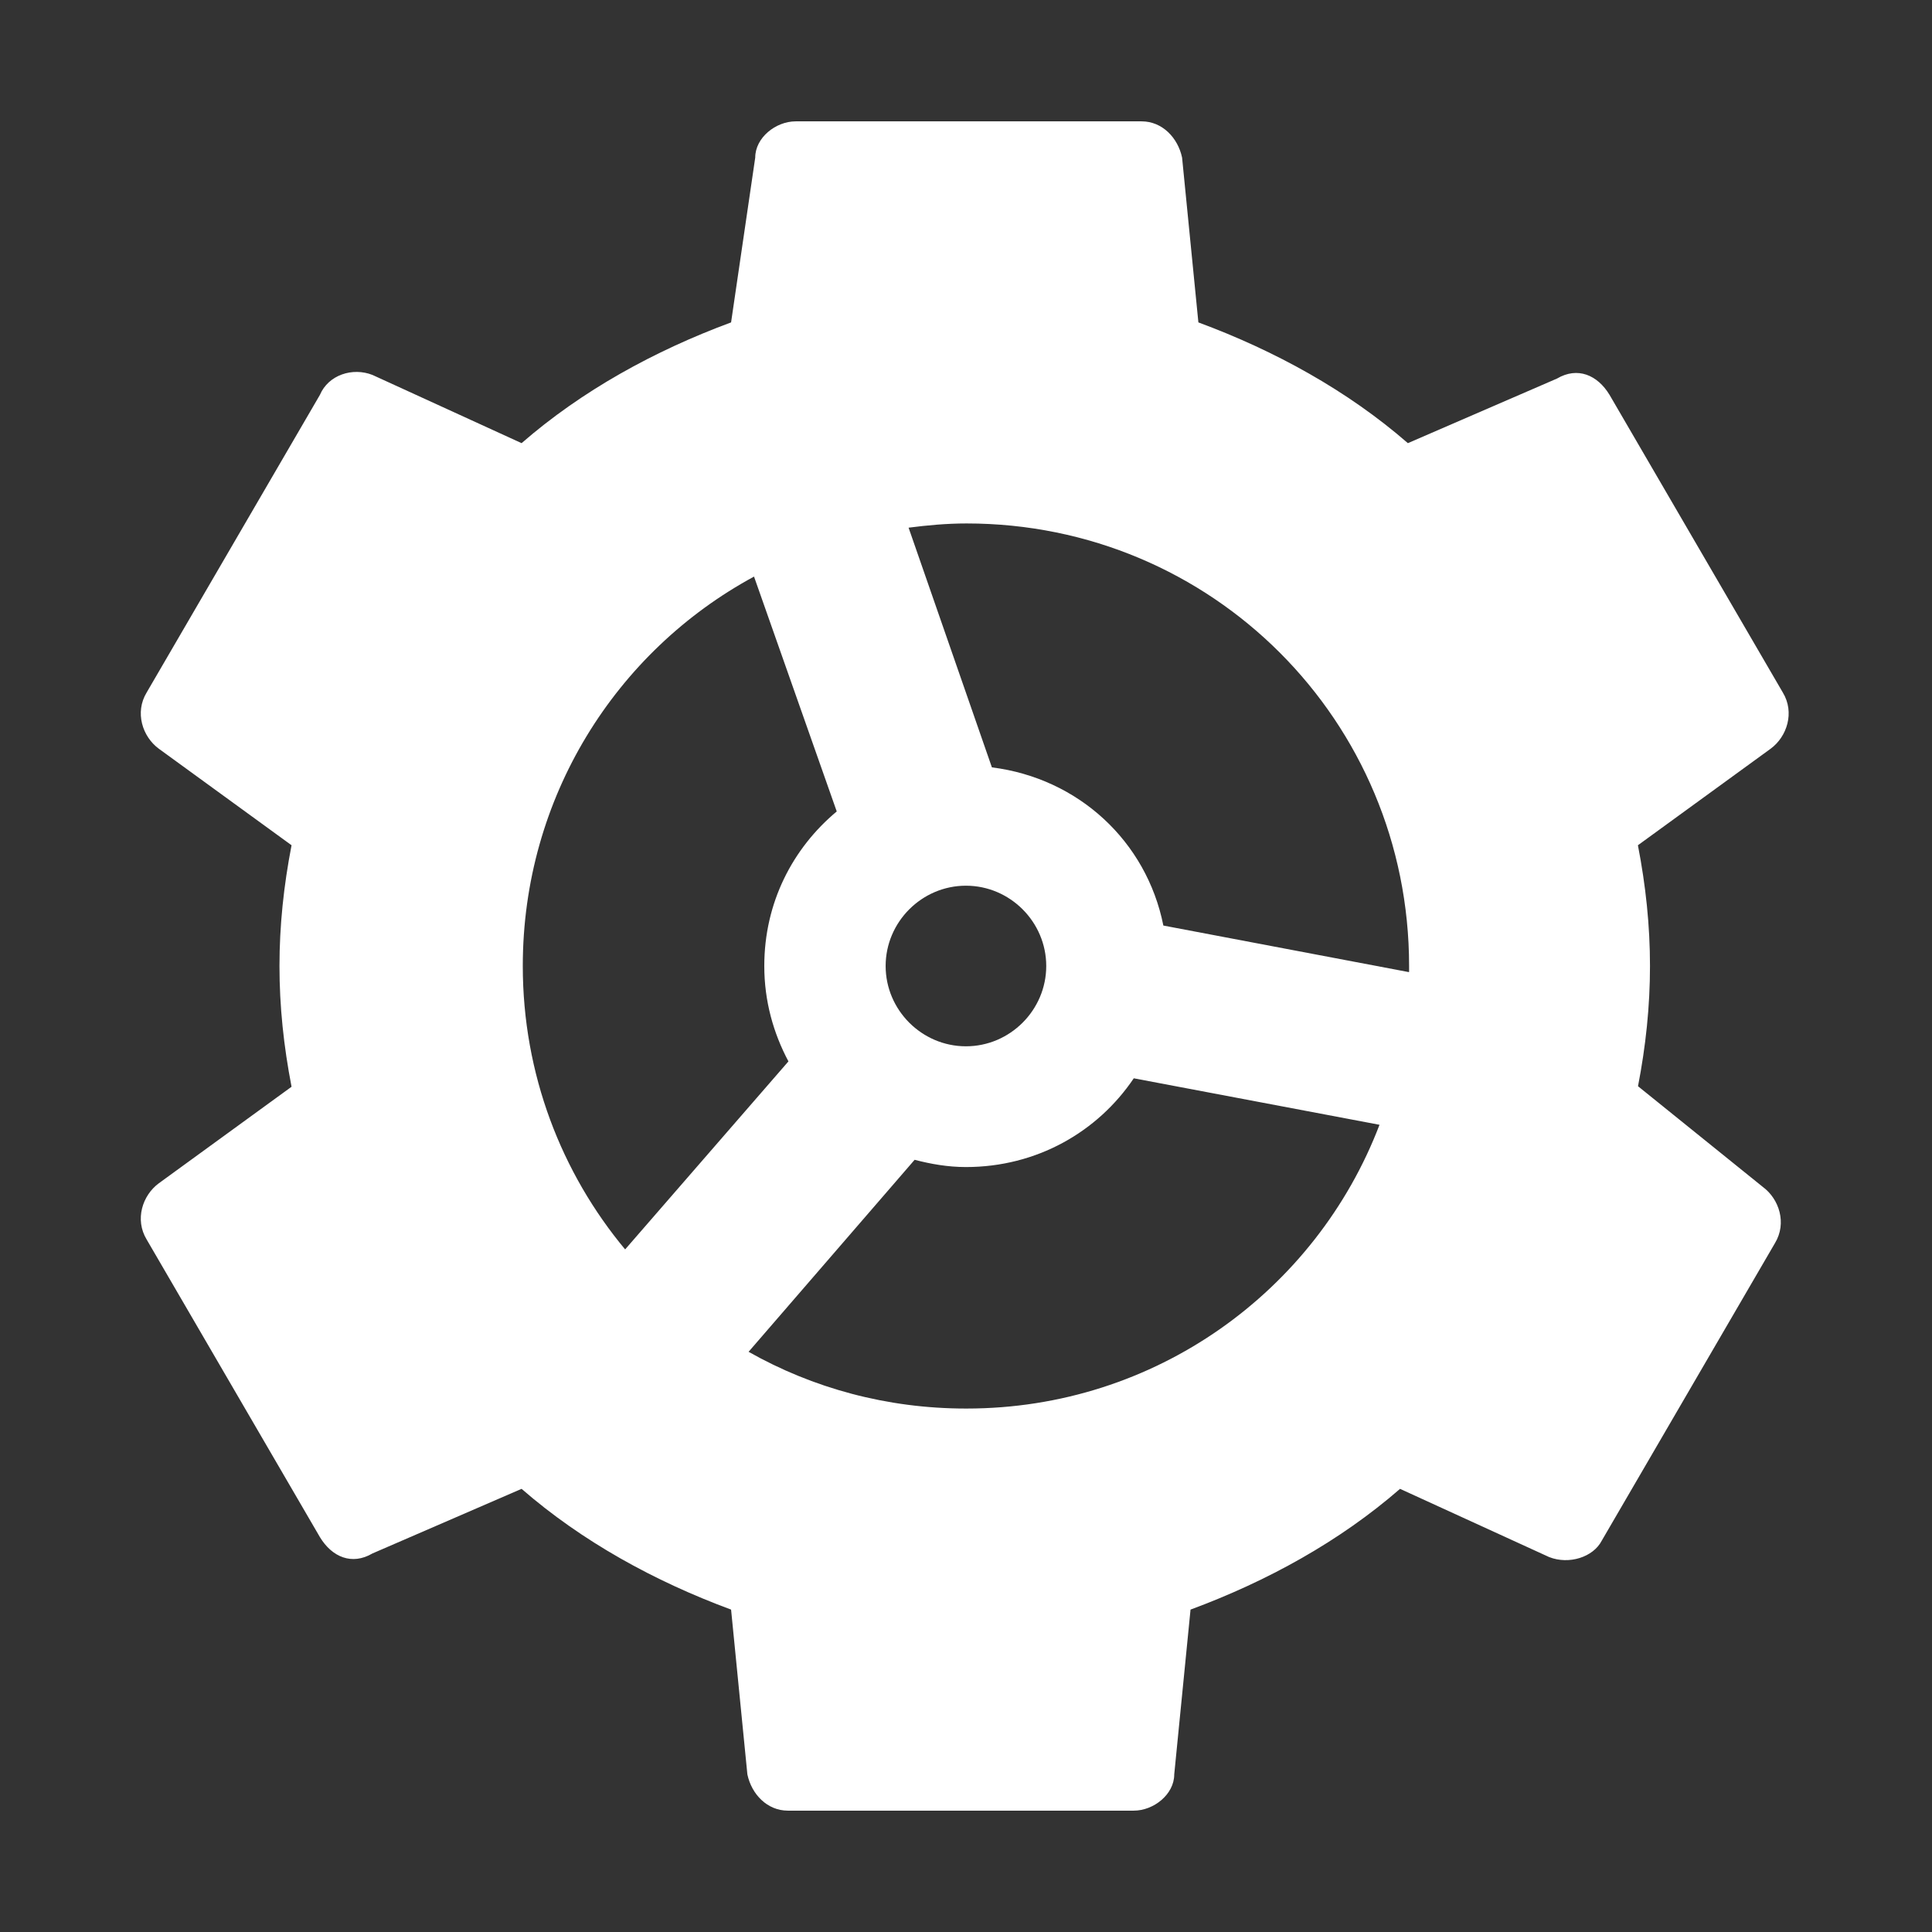 <svg width="32" height="32" viewBox="0 0 32 32" fill="none" xmlns="http://www.w3.org/2000/svg">
<rect x="0" y="0" width="32" height="32" fill="#333333" stroke="none"/>
<path d="M27.129 18C27.259 17.33 27.329 16.67 27.329 16C27.329 15.33 27.259 14.67 27.129 14L29.329 12.4C29.599 12.2 29.729 11.8 29.529 11.47L26.659 6.54C26.459 6.21 26.129 6.07 25.789 6.27L23.319 7.34C22.319 6.47 21.119 5.81 19.849 5.34L19.579 2.61C19.509 2.28 19.249 2.01 18.909 2.01H13.179C12.849 2.01 12.509 2.28 12.509 2.61L12.109 5.34C10.839 5.81 9.639 6.47 8.639 7.34L6.169 6.21C5.839 6.08 5.439 6.21 5.299 6.54L2.429 11.47C2.229 11.8 2.359 12.2 2.629 12.4L4.829 14C4.699 14.67 4.629 15.33 4.629 16C4.629 16.67 4.699 17.33 4.829 18L2.629 19.6C2.359 19.8 2.229 20.2 2.429 20.53L5.299 25.46C5.499 25.79 5.829 25.93 6.169 25.73L8.639 24.66C9.639 25.53 10.839 26.19 12.109 26.66L12.379 29.39C12.449 29.72 12.709 29.99 13.049 29.99H18.779C19.109 29.99 19.449 29.72 19.449 29.39L19.719 26.66C20.989 26.19 22.189 25.53 23.189 24.66L25.659 25.79C25.989 25.92 26.389 25.79 26.529 25.52L29.399 20.59C29.599 20.26 29.469 19.86 29.199 19.66L27.129 17.99V18ZM10.359 20.7C9.299 19.43 8.659 17.79 8.659 16C8.659 13.21 10.199 10.79 12.489 9.55L13.859 13.44C13.129 14.05 12.659 14.95 12.659 16C12.659 16.58 12.809 17.11 13.059 17.58L10.349 20.7H10.359ZM15.999 23.33C14.689 23.33 13.459 22.99 12.399 22.39L15.149 19.21C15.419 19.28 15.699 19.33 15.999 19.33C17.169 19.33 18.179 18.75 18.779 17.86L22.849 18.63C21.799 21.38 19.139 23.33 16.009 23.33H15.999ZM14.669 16C14.669 15.27 15.269 14.67 15.999 14.67C16.729 14.67 17.329 15.27 17.329 16C17.329 16.73 16.729 17.33 15.999 17.33C15.269 17.33 14.669 16.73 14.669 16ZM23.329 16.1L19.269 15.33C18.989 13.93 17.859 12.89 16.429 12.71L15.049 8.74C15.359 8.7 15.679 8.67 16.009 8.67C20.079 8.67 23.339 11.94 23.339 16C23.339 16.03 23.339 16.06 23.339 16.1H23.329Z" fill="white"/>
</svg>
